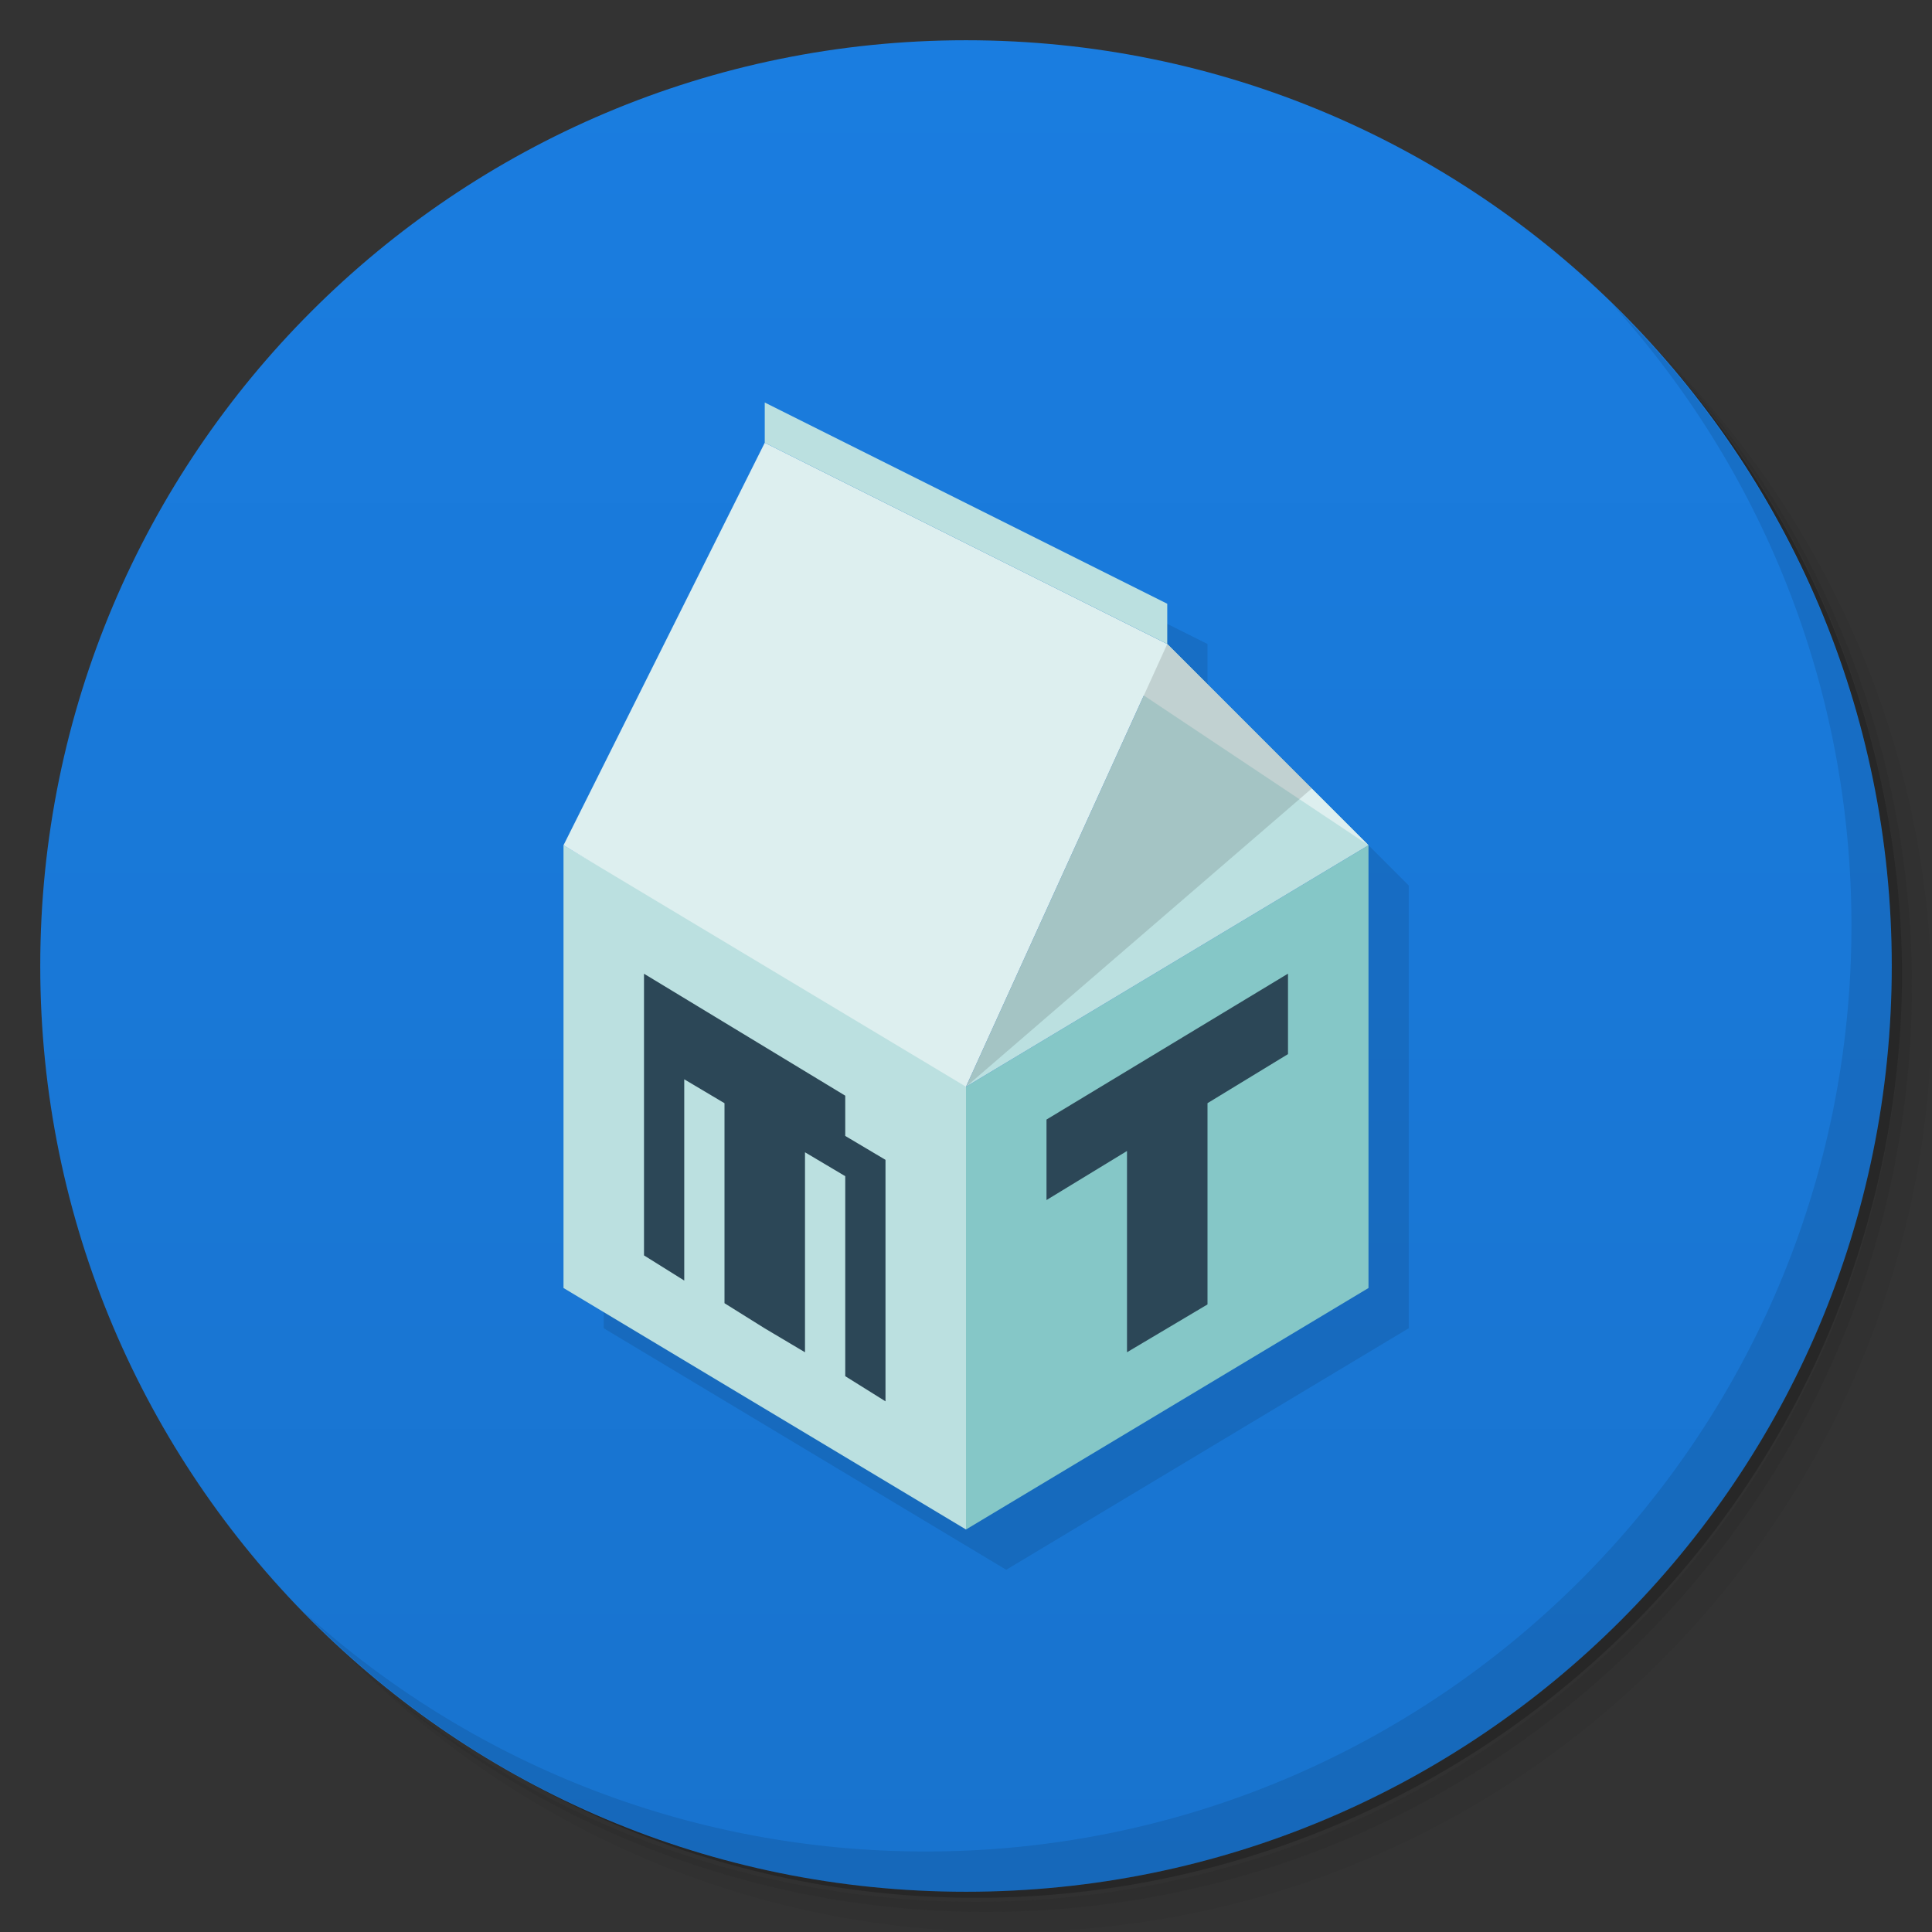 <svg xmlns="http://www.w3.org/2000/svg" version="1.1" viewBox="0 0 48 48"><rect x="0" y="0" width="48" height="48" fill="#333333" stroke="none"/><defs><linearGradient id="linearGradient3860" x1="1" x2="47" gradientUnits="userSpaceOnUse"><stop offset="0" stop-color="#1873ce"/><stop offset="1" stop-color="#1a7de0"/></linearGradient></defs><path d="m36.31 5c5.859 4.062 9.688 10.831 9.688 18.5 0 12.426-10.07 22.5-22.5 22.5-7.669 0-14.438-3.828-18.5-9.688 1.037 1.822 2.306 3.499 3.781 4.969 4.085 3.712 9.514 5.969 15.469 5.969 12.703 0 23-10.298 23-23 0-5.954-2.256-11.384-5.969-15.469-1.469-1.475-3.147-2.744-4.969-3.781zm4.969 3.781c3.854 4.113 6.219 9.637 6.219 15.719 0 12.703-10.297 23-23 23-6.081 0-11.606-2.364-15.719-6.219 4.16 4.144 9.883 6.719 16.219 6.719 12.703 0 23-10.298 23-23 0-6.335-2.575-12.06-6.719-16.219z" opacity=".05"/><path d="m41.28 8.781c3.712 4.085 5.969 9.514 5.969 15.469 0 12.703-10.297 23-23 23-5.954 0-11.384-2.256-15.469-5.969 4.113 3.854 9.637 6.219 15.719 6.219 12.703 0 23-10.298 23-23 0-6.081-2.364-11.606-6.219-15.719z" opacity=".1"/><path d="m31.25 2.375c8.615 3.154 14.75 11.417 14.75 21.13 0 12.426-10.07 22.5-22.5 22.5-9.708 0-17.971-6.135-21.12-14.75a23 23 0 0 0 44.875 -7 23 23 0 0 0 -16 -21.875z" opacity=".2"/><g fill="url(#linearGradient3860)" transform="matrix(0,-1,1,0,0,48)"><path d="m24 1c12.703 0 23 10.297 23 23s-10.297 23-23 23-23-10.297-23-23 10.297-23 23-23z"/></g><path fill-rule="evenodd" d="m20 11v1l-5 10v11l10 6 10-6v-11l-1.406-1.406-3.594-3.594v-1l-10-5z" opacity=".1"/><path fill="#bbe0e0" fill-rule="evenodd" d="m14 21v11l10 6v-11.2z"/><path fill="#85c7c7" fill-rule="evenodd" d="m34 21-10 6v11l10-6z"/><path d="m40.03 7.531c3.712 4.084 5.969 9.514 5.969 15.469 0 12.703-10.297 23-23 23-5.954 0-11.384-2.256-15.469-5.969 4.178 4.291 10.01 6.969 16.469 6.969 12.703 0 23-10.298 23-23 0-6.462-2.677-12.291-6.969-16.469z" opacity=".1"/><path fill="#bbe0e0" d="m24 27 5-11 5 5z"/><path fill="#ddefef" d="m14 21 5-10 10 5-5 11z"/><path fill="#ddefef" d="m34 21-6-4 1-1z"/><path d="m24 27 8.593-7.412-3.593-3.588z" opacity=".128"/><path fill="#bbe0e0" d="m29 16v-1l-10-5v1z"/><path fill="#2c4757" d="m32 24.19l-6 3.625v2l2-1.219v5l2-1.188v-5l2-1.219v-2z"/><path fill="#2c4757" d="m16 24.19v1 1 5l1 0.625v-5l1 0.594v4.969l1 0.625 1 0.594v-4.969l1 0.594v4.969l1 0.625v-5-1l-1-0.594v-1l-5-3.03z"/></svg>